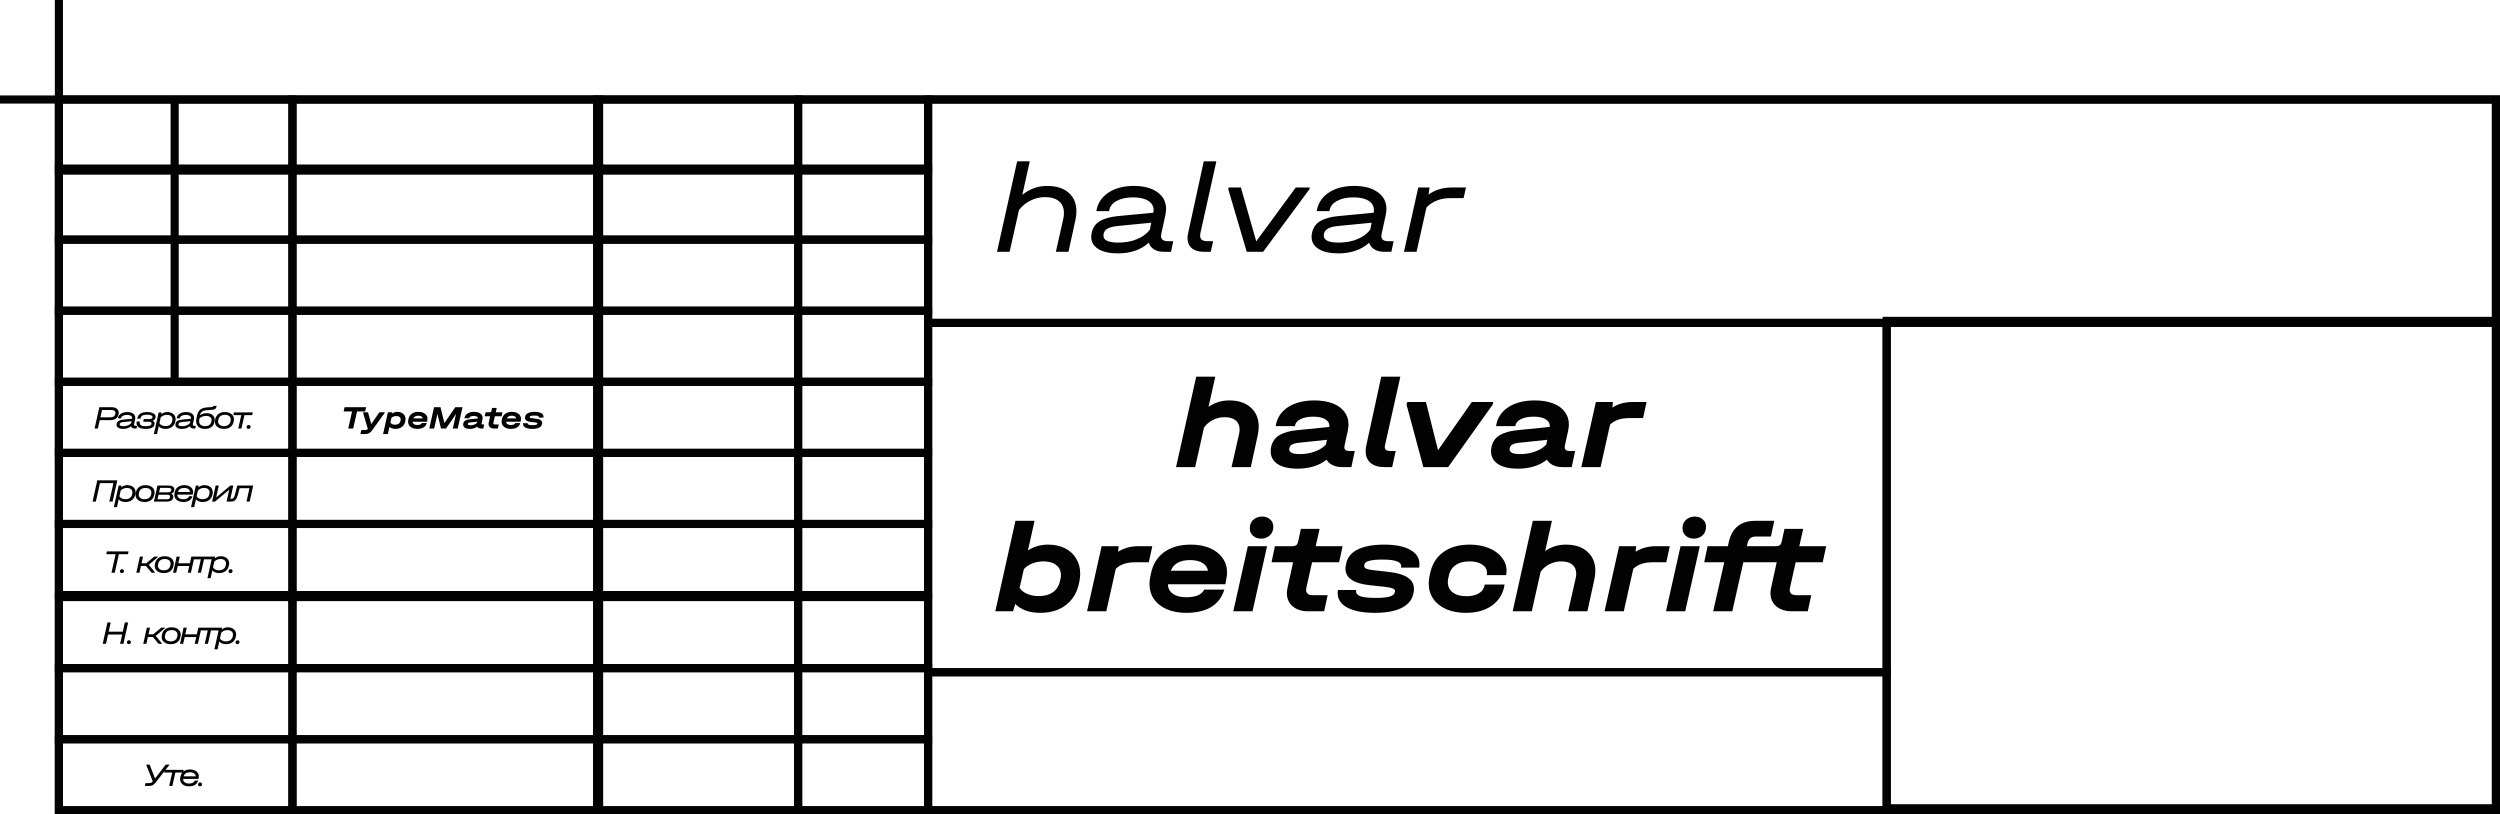 <svg width="1231" height="401" viewBox="0 0 1231 401" fill="none" xmlns="http://www.w3.org/2000/svg">
<rect x="929" y="158" width="300" height="240" stroke="#020202" stroke-width="4"/>
<rect x="457" y="331" width="472" height="68" stroke="#020202" stroke-width="4"/>
<rect x="457" y="159" width="472" height="172" stroke="#020202" stroke-width="4"/>
<rect x="457" y="49" width="772" height="110" stroke="#020202" stroke-width="4"/>
<path d="M605.264 197.168C609.787 197.168 613.328 198.341 615.888 200.688C618.491 202.992 619.792 206.128 619.792 210.096C619.792 211.376 619.621 212.827 619.28 214.448L615.888 230H606.416L610.064 213.936C610.277 212.997 610.384 212.208 610.384 211.568C610.384 209.605 609.744 208.091 608.464 207.024C607.184 205.957 605.371 205.424 603.024 205.424C600.976 205.424 599.056 205.872 597.264 206.768C595.472 207.664 594 208.923 592.848 210.544L588.496 230H579.088L589.008 185.456H598.416L595.088 200.304C598.16 198.213 601.552 197.168 605.264 197.168ZM667.084 222.064L665.42 230H660.876C659.127 230 657.569 229.68 656.204 229.04C654.881 228.4 653.879 227.504 653.196 226.352C649.527 229.296 644.748 230.768 638.86 230.768C634.721 230.768 631.479 230.021 629.132 228.528C626.828 226.992 625.676 224.88 625.676 222.192C625.676 221.381 625.761 220.635 625.932 219.952C626.529 217.392 627.895 215.493 630.028 214.256C632.204 212.976 635.063 212.165 638.604 211.824L654.604 210.224C654.689 208.603 654.049 207.365 652.684 206.512C651.319 205.616 649.313 205.168 646.668 205.168C644.108 205.168 642.017 205.573 640.396 206.384C638.775 207.195 637.857 208.283 637.644 209.648L637.58 209.84H628.108L628.172 209.648C628.812 205.765 630.817 202.715 634.188 200.496C637.601 198.277 641.953 197.168 647.244 197.168C650.7 197.168 653.687 197.659 656.204 198.64C658.721 199.579 660.641 200.944 661.964 202.736C663.329 204.528 664.012 206.597 664.012 208.944C664.012 209.755 663.905 210.736 663.692 211.888L662.028 219.504C661.985 219.675 661.964 219.909 661.964 220.208C661.964 221.445 662.775 222.064 664.396 222.064H667.084ZM634.828 221.296C634.828 222.832 636.556 223.6 640.012 223.6C642.657 223.6 645.132 223.173 647.436 222.32C649.783 221.467 651.596 220.336 652.876 218.928L653.388 216.56L639.436 218.032C637.815 218.203 636.641 218.544 635.916 219.056C635.191 219.568 634.828 220.315 634.828 221.296ZM681.665 230C678.763 230 676.502 229.317 674.881 227.952C673.259 226.544 672.449 224.624 672.449 222.192C672.449 221.296 672.534 220.443 672.705 219.632L680.129 185.456H689.537L681.985 219.184C681.899 219.611 681.857 219.931 681.857 220.144C681.857 221.424 682.731 222.064 684.481 222.064H687.233L685.505 230H681.665ZM735.283 197.936L734.963 199.28L713.075 230H700.851L692.595 199.28L692.915 197.936H702.131L708.083 221.68L724.722 197.936H735.283ZM775.584 222.064L773.92 230H769.376C767.627 230 766.069 229.68 764.704 229.04C763.381 228.4 762.379 227.504 761.696 226.352C758.027 229.296 753.248 230.768 747.36 230.768C743.221 230.768 739.979 230.021 737.632 228.528C735.328 226.992 734.176 224.88 734.176 222.192C734.176 221.381 734.261 220.635 734.432 219.952C735.029 217.392 736.395 215.493 738.528 214.256C740.704 212.976 743.563 212.165 747.104 211.824L763.104 210.224C763.189 208.603 762.549 207.365 761.184 206.512C759.819 205.616 757.813 205.168 755.168 205.168C752.608 205.168 750.517 205.573 748.896 206.384C747.275 207.195 746.357 208.283 746.144 209.648L746.08 209.84H736.608L736.672 209.648C737.312 205.765 739.317 202.715 742.688 200.496C746.101 198.277 750.453 197.168 755.744 197.168C759.2 197.168 762.187 197.659 764.704 198.64C767.221 199.579 769.141 200.944 770.464 202.736C771.829 204.528 772.512 206.597 772.512 208.944C772.512 209.755 772.405 210.736 772.192 211.888L770.528 219.504C770.485 219.675 770.464 219.909 770.464 220.208C770.464 221.445 771.275 222.064 772.896 222.064H775.584ZM743.328 221.296C743.328 222.832 745.056 223.6 748.512 223.6C751.157 223.6 753.632 223.173 755.936 222.32C758.283 221.467 760.096 220.336 761.376 218.928L761.888 216.56L747.936 218.032C746.315 218.203 745.141 218.544 744.416 219.056C743.691 219.568 743.328 220.315 743.328 221.296ZM810.773 197.936L809.045 205.872H802.197C798.143 205.872 795.007 206.939 792.789 209.072L788.117 230H778.645L785.812 197.936H794.197L793.941 200.688C796.799 198.853 800.149 197.936 803.989 197.936H810.773Z" fill="#020202"/>
<path d="M515.56 91.552C520.125 91.552 523.667 92.661 526.184 94.88C528.744 97.099 530.024 100.149 530.024 104.032C530.024 105.397 529.875 106.763 529.576 108.128L526.12 124H519.912L523.56 107.744C523.773 106.891 523.88 105.931 523.88 104.864C523.88 102.347 523.069 100.427 521.448 99.104C519.827 97.739 517.523 97.056 514.536 97.056C512.019 97.056 509.629 97.632 507.368 98.784C505.107 99.893 503.229 101.451 501.736 103.456L497.128 124H490.92L500.84 79.456H507.048L503.4 95.904C507.027 93.003 511.08 91.552 515.56 91.552ZM577.7 118.752L576.612 124H573.028C571.151 124 569.551 123.595 568.228 122.784C566.948 121.973 566.095 120.885 565.668 119.52C561.785 123.019 556.729 124.768 550.5 124.768C546.361 124.768 543.119 124.043 540.772 122.592C538.468 121.141 537.316 119.136 537.316 116.576C537.316 115.851 537.401 115.168 537.572 114.528C538.169 111.925 539.556 110.005 541.732 108.768C543.951 107.531 546.873 106.741 550.5 106.4L567.908 104.736C567.993 104.224 568.036 103.819 568.036 103.52C568.036 101.515 567.14 99.957 565.348 98.848C563.599 97.739 561.124 97.184 557.924 97.184C554.639 97.184 551.929 97.781 549.796 98.976C547.705 100.128 546.489 101.707 546.148 103.712L546.084 103.968H539.876V103.712C540.559 99.957 542.543 96.992 545.828 94.816C549.113 92.64 553.273 91.552 558.308 91.552C563.215 91.552 567.076 92.576 569.892 94.624C572.751 96.672 574.18 99.424 574.18 102.88C574.18 103.648 574.073 104.608 573.86 105.76L571.812 115.168C571.727 115.68 571.684 116.021 571.684 116.192C571.684 117.003 571.961 117.643 572.516 118.112C573.071 118.539 573.881 118.752 574.948 118.752H577.7ZM550.628 119.456C554.041 119.456 557.092 118.901 559.78 117.792C562.511 116.683 564.644 115.125 566.18 113.12L566.884 109.664L550.5 111.264C548.239 111.477 546.532 111.904 545.38 112.544C544.271 113.184 543.609 114.101 543.396 115.296C543.353 115.467 543.332 115.701 543.332 116C543.332 118.304 545.764 119.456 550.628 119.456ZM592.857 124C590.254 124 588.249 123.403 586.841 122.208C585.433 121.013 584.729 119.349 584.729 117.216C584.729 116.533 584.835 115.701 585.049 114.72L592.729 79.456H598.937L591.129 114.592C591.001 115.104 590.937 115.573 590.937 116C590.937 116.939 591.235 117.643 591.833 118.112C592.43 118.539 593.347 118.752 594.585 118.752H597.337L596.185 124H592.857ZM644.939 92.32L644.747 93.216L621.963 124H613.899L604.811 93.216L605.003 92.32H611.019L618.571 118.816L638.027 92.32H644.939ZM686.2 118.752L685.112 124H681.528C679.651 124 678.051 123.595 676.728 122.784C675.448 121.973 674.595 120.885 674.168 119.52C670.285 123.019 665.229 124.768 659 124.768C654.861 124.768 651.619 124.043 649.272 122.592C646.968 121.141 645.816 119.136 645.816 116.576C645.816 115.851 645.901 115.168 646.072 114.528C646.669 111.925 648.056 110.005 650.232 108.768C652.451 107.531 655.373 106.741 659 106.4L676.408 104.736C676.493 104.224 676.536 103.819 676.536 103.52C676.536 101.515 675.64 99.957 673.848 98.848C672.099 97.739 669.624 97.184 666.424 97.184C663.139 97.184 660.429 97.781 658.296 98.976C656.205 100.128 654.989 101.707 654.648 103.712L654.584 103.968H648.376V103.712C649.059 99.957 651.043 96.992 654.328 94.816C657.613 92.64 661.773 91.552 666.808 91.552C671.715 91.552 675.576 92.576 678.392 94.624C681.251 96.672 682.68 99.424 682.68 102.88C682.68 103.648 682.573 104.608 682.36 105.76L680.312 115.168C680.227 115.68 680.184 116.021 680.184 116.192C680.184 117.003 680.461 117.643 681.016 118.112C681.571 118.539 682.381 118.752 683.448 118.752H686.2ZM659.128 119.456C662.541 119.456 665.592 118.901 668.28 117.792C671.011 116.683 673.144 115.125 674.68 113.12L675.384 109.664L659 111.264C656.739 111.477 655.032 111.904 653.88 112.544C652.771 113.184 652.109 114.101 651.896 115.296C651.853 115.467 651.832 115.701 651.832 116C651.832 118.304 654.264 119.456 659.128 119.456ZM721.837 92.32L720.685 97.568H713.901C711.554 97.568 709.399 97.973 707.437 98.784C705.474 99.552 703.789 100.683 702.381 102.176L697.517 124H691.309L698.349 92.32H703.917L703.405 95.84C706.519 93.493 710.381 92.32 714.989 92.32H721.837Z" fill="#020202"/>
<path d="M516.072 268.168C519.229 268.168 522.003 268.765 524.392 269.96C526.781 271.155 528.616 272.84 529.896 275.016C531.219 277.149 531.88 279.603 531.88 282.376C531.88 283.485 531.795 284.531 531.624 285.512L531.496 286.28C530.685 291.101 528.573 294.899 525.16 297.672C521.789 300.403 517.48 301.768 512.232 301.768C509.629 301.768 507.283 301.405 505.192 300.68C503.101 299.912 501.352 298.824 499.944 297.416L498.792 301H490.088L500.008 256.456H509.416L506.152 271.048C509.096 269.128 512.403 268.168 516.072 268.168ZM522.216 284.936C522.344 284.339 522.408 283.763 522.408 283.208C522.408 281.117 521.64 279.475 520.104 278.28C518.611 277.043 516.52 276.424 513.832 276.424C511.869 276.424 510.035 276.765 508.328 277.448C506.664 278.088 505.277 279.005 504.168 280.2L502.056 289.48C502.867 290.717 504.104 291.699 505.768 292.424C507.475 293.149 509.373 293.512 511.464 293.512C514.365 293.512 516.733 292.851 518.568 291.528C520.403 290.163 521.555 288.221 522.024 285.704L522.216 284.936ZM567.398 268.936L565.67 276.872H558.822C554.768 276.872 551.632 277.939 549.414 280.072L544.742 301H535.27L542.438 268.936H550.822L550.566 271.688C553.424 269.853 556.774 268.936 560.614 268.936H567.398ZM586.348 268.168C589.932 268.168 593.068 268.744 595.756 269.896C598.444 271.048 600.513 272.669 601.964 274.76C603.457 276.808 604.204 279.155 604.204 281.8C604.204 282.653 604.097 283.656 603.884 284.808L603.372 287.688H575.084C575.127 289.651 575.937 291.208 577.516 292.36C579.137 293.512 581.335 294.088 584.108 294.088C586.412 294.088 588.332 293.768 589.868 293.128C591.447 292.445 592.471 291.507 592.94 290.312H602.86C601.751 294.067 599.596 296.925 596.396 298.888C593.196 300.808 589.079 301.768 584.044 301.768C580.417 301.768 577.239 301.171 574.508 299.976C571.777 298.781 569.665 297.117 568.172 294.984C566.721 292.808 565.996 290.312 565.996 287.496C565.996 286.387 566.124 285.256 566.38 284.104L566.636 282.888C567.489 278.195 569.623 274.568 573.036 272.008C576.492 269.448 580.929 268.168 586.348 268.168ZM586.028 275.784C581.079 275.784 577.9 277.533 576.492 281.032H594.796C594.54 279.411 593.644 278.131 592.108 277.192C590.572 276.253 588.545 275.784 586.028 275.784ZM623.91 268.936L616.742 301H607.27L614.438 268.936H623.91ZM620.966 265.224C619.387 265.224 618.064 264.755 616.998 263.816C615.931 262.877 615.398 261.64 615.398 260.104C615.398 258.355 615.974 256.968 617.126 255.944C618.32 254.877 619.75 254.344 621.414 254.344C622.992 254.344 624.315 254.813 625.382 255.752C626.448 256.648 626.982 257.843 626.982 259.336C626.982 261.171 626.384 262.621 625.19 263.688C624.038 264.712 622.63 265.224 620.966 265.224ZM643.246 289.48C643.161 289.992 643.118 290.333 643.118 290.504C643.118 291.315 643.395 291.955 643.95 292.424C644.547 292.851 645.358 293.064 646.382 293.064H653.742L652.014 301H644.206C641.006 301 638.446 300.189 636.526 298.568C634.606 296.904 633.646 294.728 633.646 292.04C633.646 291.315 633.753 290.461 633.966 289.48L636.718 276.872H626.094L627.758 268.936H636.27C637.166 268.936 637.827 268.765 638.254 268.424C638.723 268.083 639.043 267.464 639.214 266.568L640.558 260.424H649.774L647.854 268.936H661.102L659.374 276.872H646.062L643.246 289.48ZM676.909 301.768C671.191 301.768 666.711 300.915 663.469 299.208C660.269 297.501 658.669 295.112 658.669 292.04C658.669 291.528 658.69 291.123 658.733 290.824L658.797 290.504H667.821L667.757 290.824C667.586 292.061 668.269 292.979 669.805 293.576C671.341 294.131 673.879 294.408 677.421 294.408C680.45 294.408 682.711 294.195 684.205 293.768C685.741 293.341 686.594 292.659 686.765 291.72L686.893 291.4C687.021 290.717 686.722 290.205 685.997 289.864C685.271 289.48 683.97 289.181 682.093 288.968L674.285 288.136C670.402 287.709 667.458 286.813 665.453 285.448C663.49 284.083 662.509 282.269 662.509 280.008C662.509 279.411 662.573 278.835 662.701 278.28L662.829 277.64C663.383 274.568 665.261 272.221 668.461 270.6C671.661 268.979 676.034 268.168 681.581 268.168C687.085 268.168 691.351 269.021 694.381 270.728C697.41 272.392 698.925 274.739 698.925 277.768C698.925 278.365 698.903 278.813 698.861 279.112L698.797 279.496H689.837L689.901 279.112C690.285 276.723 687.255 275.528 680.813 275.528C675.181 275.528 672.194 276.317 671.853 277.896L671.789 278.28C671.618 278.963 671.853 279.496 672.493 279.88C673.175 280.264 674.285 280.541 675.821 280.712L683.757 281.608C692.077 282.504 696.237 285.277 696.237 289.928C696.237 290.611 696.194 291.144 696.109 291.528L695.981 292.168C695.383 295.283 693.442 297.672 690.157 299.336C686.914 300.957 682.498 301.768 676.909 301.768ZM721.867 301.768C718.155 301.768 714.912 301.171 712.139 299.976C709.366 298.739 707.232 297.032 705.739 294.856C704.246 292.68 703.499 290.163 703.499 287.304C703.499 286.152 703.627 284.936 703.883 283.656L704.075 282.824C704.971 278.131 707.104 274.525 710.475 272.008C713.888 269.448 718.304 268.168 723.723 268.168C727.179 268.168 730.272 268.723 733.003 269.832C735.776 270.941 737.931 272.477 739.467 274.44C741.046 276.403 741.835 278.6 741.835 281.032C741.835 281.672 741.771 282.312 741.643 282.952L741.579 283.208H732.043L732.107 282.952C732.15 282.739 732.171 282.419 732.171 281.992C732.171 280.328 731.382 278.984 729.803 277.96C728.224 276.936 726.155 276.424 723.595 276.424C720.694 276.424 718.347 277.085 716.555 278.408C714.806 279.688 713.718 281.565 713.291 284.04L713.099 284.808C712.971 285.448 712.907 286.067 712.907 286.664C712.907 288.797 713.718 290.483 715.339 291.72C716.96 292.957 719.243 293.576 722.187 293.576C724.662 293.576 726.688 293.085 728.267 292.104C729.846 291.123 730.763 289.779 731.019 288.072L731.083 287.816H740.811V288.072C740.128 292.339 738.102 295.688 734.731 298.12C731.36 300.552 727.072 301.768 721.867 301.768ZM771.014 268.168C775.537 268.168 779.078 269.341 781.638 271.688C784.241 273.992 785.542 277.128 785.542 281.096C785.542 282.376 785.371 283.827 785.03 285.448L781.638 301H772.166L775.814 284.936C776.027 283.997 776.134 283.208 776.134 282.568C776.134 280.605 775.494 279.091 774.214 278.024C772.934 276.957 771.121 276.424 768.774 276.424C766.726 276.424 764.806 276.872 763.014 277.768C761.222 278.664 759.75 279.923 758.598 281.544L754.246 301H744.838L754.758 256.456H764.166L760.838 271.304C763.91 269.213 767.302 268.168 771.014 268.168ZM822.21 268.936L820.482 276.872H813.634C809.581 276.872 806.445 277.939 804.226 280.072L799.554 301H790.082L797.25 268.936H805.634L805.378 271.688C808.237 269.853 811.586 268.936 815.426 268.936H822.21ZM836.972 268.936L829.804 301H820.332L827.5 268.936H836.972ZM834.028 265.224C832.449 265.224 831.127 264.755 830.06 263.816C828.993 262.877 828.46 261.64 828.46 260.104C828.46 258.355 829.036 256.968 830.188 255.944C831.383 254.877 832.812 254.344 834.476 254.344C836.055 254.344 837.377 254.813 838.444 255.752C839.511 256.648 840.044 257.843 840.044 259.336C840.044 261.171 839.447 262.621 838.252 263.688C837.1 264.712 835.692 265.224 834.028 265.224ZM860.149 268.936H873.397L871.733 276.872H858.421L852.981 301H843.573L849.013 276.872H839.157L840.821 268.936H850.805L851.253 266.824C852.874 259.912 857.205 256.456 864.245 256.456H873.653L871.989 264.2H864.501C862.367 264.2 861.045 265.245 860.533 267.336L860.149 268.936ZM881.371 289.48C881.286 289.992 881.243 290.333 881.243 290.504C881.243 291.315 881.52 291.955 882.075 292.424C882.672 292.851 883.483 293.064 884.507 293.064H891.867L890.139 301H882.331C879.131 301 876.571 300.189 874.651 298.568C872.731 296.904 871.771 294.728 871.771 292.04C871.771 291.315 871.878 290.461 872.091 289.48L874.843 276.872H864.219L865.883 268.936H874.395C875.291 268.936 875.952 268.765 876.379 268.424C876.848 268.083 877.168 267.464 877.339 266.568L878.683 260.424H887.899L885.979 268.936H899.227L897.499 276.872H884.187L881.371 289.48Z" fill="#020202"/>
<rect x="29" y="294" width="115" height="35" stroke="#020202" stroke-width="4"/>
<rect x="144" y="294" width="151" height="35" stroke="#020202" stroke-width="4"/>
<rect x="294" y="294" width="99" height="35" stroke="#020202" stroke-width="4"/>
<rect x="393" y="294" width="64" height="35" stroke="#020202" stroke-width="4"/>
<rect x="29" y="258" width="115" height="35" stroke="#020202" stroke-width="4"/>
<rect x="144" y="258" width="151" height="35" stroke="#020202" stroke-width="4"/>
<rect x="294" y="258" width="99" height="35" stroke="#020202" stroke-width="4"/>
<rect x="393" y="258" width="64" height="35" stroke="#020202" stroke-width="4"/>
<rect x="29" y="223" width="115" height="35" stroke="#020202" stroke-width="4"/>
<rect x="144" y="223" width="151" height="35" stroke="#020202" stroke-width="4"/>
<rect x="294" y="223" width="99" height="35" stroke="#020202" stroke-width="4"/>
<rect x="393" y="223" width="64" height="35" stroke="#020202" stroke-width="4"/>
<rect x="29" y="188" width="115" height="35" stroke="#020202" stroke-width="4"/>
<rect x="144" y="188" width="151" height="35" stroke="#020202" stroke-width="4"/>
<rect x="294" y="188" width="99" height="35" stroke="#020202" stroke-width="4"/>
<rect x="393" y="188" width="64" height="35" stroke="#020202" stroke-width="4"/>
<path d="M55.152 200.504C55.813 200.504 56.395 200.621 56.896 200.856C57.397 201.08 57.787 201.395 58.064 201.8C58.341 202.205 58.48 202.669 58.48 203.192C58.48 203.384 58.453 203.613 58.4 203.88L58.352 204.072C58.16 204.979 57.712 205.677 57.008 206.168C56.315 206.648 55.355 206.888 54.128 206.888H49.12L48.192 211H46.576L48.912 200.504H55.152ZM54.256 205.496C54.971 205.496 55.541 205.363 55.968 205.096C56.395 204.819 56.661 204.419 56.768 203.896L56.816 203.704C56.848 203.555 56.864 203.421 56.864 203.304C56.864 202.877 56.699 202.536 56.368 202.28C56.037 202.024 55.573 201.896 54.976 201.896H50.224L49.424 205.496H54.256ZM67.497 209.688L67.225 211H66.329C65.859 211 65.46 210.899 65.129 210.696C64.809 210.493 64.596 210.221 64.489 209.88C63.518 210.755 62.254 211.192 60.697 211.192C59.662 211.192 58.852 211.011 58.265 210.648C57.689 210.285 57.401 209.784 57.401 209.144C57.401 208.963 57.422 208.792 57.465 208.632C57.614 207.981 57.961 207.501 58.505 207.192C59.059 206.883 59.79 206.685 60.697 206.6L65.049 206.184C65.07 206.056 65.081 205.955 65.081 205.88C65.081 205.379 64.857 204.989 64.409 204.712C63.971 204.435 63.353 204.296 62.553 204.296C61.731 204.296 61.054 204.445 60.521 204.744C59.998 205.032 59.694 205.427 59.609 205.928L59.593 205.992H58.041V205.928C58.212 204.989 58.708 204.248 59.529 203.704C60.35 203.16 61.39 202.888 62.649 202.888C63.876 202.888 64.841 203.144 65.545 203.656C66.26 204.168 66.617 204.856 66.617 205.72C66.617 205.912 66.59 206.152 66.537 206.44L66.025 208.792C66.004 208.92 65.993 209.005 65.993 209.048C65.993 209.251 66.062 209.411 66.201 209.528C66.34 209.635 66.542 209.688 66.809 209.688H67.497ZM60.729 209.864C61.582 209.864 62.345 209.725 63.017 209.448C63.7 209.171 64.233 208.781 64.617 208.28L64.793 207.416L60.697 207.816C60.132 207.869 59.705 207.976 59.417 208.136C59.139 208.296 58.974 208.525 58.921 208.824C58.91 208.867 58.905 208.925 58.905 209C58.905 209.576 59.513 209.864 60.729 209.864ZM72.502 202.888C73.334 202.888 74.059 202.984 74.678 203.176C75.307 203.368 75.787 203.64 76.118 203.992C76.459 204.344 76.63 204.744 76.63 205.192C76.63 205.32 76.614 205.459 76.582 205.608L76.55 205.736C76.433 206.408 75.979 206.883 75.19 207.16C75.489 207.331 75.718 207.539 75.878 207.784C76.038 208.019 76.118 208.28 76.118 208.568C76.118 208.728 76.107 208.845 76.086 208.92L76.054 209.048C75.777 210.477 74.342 211.192 71.75 211.192C70.289 211.192 69.169 210.947 68.39 210.456C67.611 209.955 67.222 209.245 67.222 208.328C67.222 208.093 67.243 207.875 67.286 207.672L67.302 207.576H68.854L68.838 207.672C68.806 207.843 68.79 208.008 68.79 208.168C68.79 208.733 69.03 209.16 69.51 209.448C70.001 209.725 70.753 209.864 71.766 209.864C72.651 209.864 73.318 209.784 73.766 209.624C74.225 209.453 74.491 209.187 74.566 208.824L74.582 208.712C74.603 208.605 74.614 208.525 74.614 208.472C74.614 208.216 74.486 208.019 74.23 207.88C73.974 207.741 73.611 207.672 73.142 207.672H70.486L70.774 206.36H73.318C73.894 206.36 74.315 206.301 74.582 206.184C74.849 206.067 75.003 205.875 75.046 205.608L75.078 205.48C75.089 205.437 75.094 205.384 75.094 205.32C75.094 204.979 74.854 204.707 74.374 204.504C73.894 204.301 73.233 204.2 72.39 204.2C71.377 204.2 70.614 204.349 70.102 204.648C69.601 204.936 69.291 205.405 69.174 206.056L69.158 206.152H67.574V206.056C67.947 203.944 69.59 202.888 72.502 202.888ZM82.4 202.888C83.21 202.888 83.925 203.037 84.543 203.336C85.162 203.624 85.637 204.035 85.968 204.568C86.309 205.091 86.48 205.688 86.48 206.36C86.48 206.584 86.453 206.845 86.4 207.144L86.335 207.448C86.122 208.611 85.584 209.528 84.719 210.2C83.866 210.861 82.773 211.192 81.439 211.192C80.757 211.192 80.133 211.08 79.567 210.856C79.002 210.621 78.538 210.296 78.175 209.88L77.311 213.72H75.76L78.127 203.08H79.504L79.391 203.96C80.245 203.245 81.248 202.888 82.4 202.888ZM84.864 207.016C84.895 206.835 84.912 206.659 84.912 206.488C84.912 205.816 84.666 205.277 84.175 204.872C83.695 204.467 83.034 204.264 82.192 204.264C81.584 204.264 81.013 204.376 80.48 204.6C79.946 204.824 79.498 205.149 79.135 205.576L78.511 208.376C78.725 208.803 79.098 209.149 79.632 209.416C80.165 209.683 80.762 209.816 81.424 209.816C82.341 209.816 83.093 209.603 83.68 209.176C84.266 208.739 84.634 208.125 84.784 207.336L84.864 207.016ZM96.447 209.688L96.175 211H95.279C94.809 211 94.409 210.899 94.079 210.696C93.759 210.493 93.546 210.221 93.439 209.88C92.468 210.755 91.204 211.192 89.647 211.192C88.612 211.192 87.802 211.011 87.215 210.648C86.639 210.285 86.351 209.784 86.351 209.144C86.351 208.963 86.372 208.792 86.415 208.632C86.564 207.981 86.911 207.501 87.455 207.192C88.01 206.883 88.74 206.685 89.647 206.6L93.999 206.184C94.02 206.056 94.031 205.955 94.031 205.88C94.031 205.379 93.807 204.989 93.359 204.712C92.921 204.435 92.303 204.296 91.503 204.296C90.681 204.296 90.004 204.445 89.471 204.744C88.948 205.032 88.644 205.427 88.559 205.928L88.543 205.992H86.991V205.928C87.162 204.989 87.657 204.248 88.479 203.704C89.3 203.16 90.34 202.888 91.599 202.888C92.826 202.888 93.791 203.144 94.495 203.656C95.21 204.168 95.567 204.856 95.567 205.72C95.567 205.912 95.54 206.152 95.487 206.44L94.975 208.792C94.954 208.92 94.943 209.005 94.943 209.048C94.943 209.251 95.012 209.411 95.151 209.528C95.29 209.635 95.492 209.688 95.759 209.688H96.447ZM89.679 209.864C90.532 209.864 91.295 209.725 91.967 209.448C92.65 209.171 93.183 208.781 93.567 208.28L93.743 207.416L89.647 207.816C89.082 207.869 88.655 207.976 88.367 208.136C88.09 208.296 87.924 208.525 87.871 208.824C87.86 208.867 87.855 208.925 87.855 209C87.855 209.576 88.463 209.864 89.679 209.864ZM106.671 199.864L106.639 200.056C106.543 200.632 106.341 201.053 106.031 201.32C105.722 201.576 105.242 201.725 104.591 201.768L101.727 201.992C100.746 202.077 100.005 202.307 99.503 202.68C99.002 203.053 98.639 203.661 98.415 204.504C99.343 203.789 100.463 203.432 101.775 203.432C102.565 203.432 103.258 203.571 103.855 203.848C104.453 204.125 104.917 204.515 105.247 205.016C105.578 205.507 105.743 206.067 105.743 206.696C105.743 206.995 105.706 207.288 105.631 207.576L105.551 207.944C105.338 208.968 104.826 209.768 104.015 210.344C103.215 210.909 102.191 211.192 100.943 211.192C99.567 211.192 98.495 210.851 97.727 210.168C96.959 209.475 96.575 208.525 96.575 207.32C96.575 206.819 96.634 206.333 96.751 205.864L96.991 204.792C97.258 203.427 97.765 202.419 98.511 201.768C99.269 201.107 100.362 200.723 101.791 200.616L104.367 200.424C104.559 200.413 104.703 200.376 104.799 200.312C104.906 200.237 104.975 200.136 105.007 200.008L105.039 199.864H106.671ZM104.095 207.448C104.149 207.256 104.175 207.048 104.175 206.824C104.175 206.205 103.935 205.715 103.455 205.352C102.975 204.979 102.314 204.792 101.471 204.792C100.842 204.792 100.245 204.899 99.679 205.112C99.125 205.315 98.639 205.608 98.223 205.992L98.143 206.408C98.069 206.717 98.031 207.027 98.031 207.336C98.031 208.115 98.287 208.728 98.799 209.176C99.311 209.613 100.031 209.832 100.959 209.832C101.802 209.832 102.479 209.661 102.991 209.32C103.514 208.968 103.85 208.461 103.999 207.8L104.095 207.448ZM110.273 211.192C109.388 211.192 108.604 211.043 107.921 210.744C107.249 210.445 106.726 210.029 106.353 209.496C105.99 208.952 105.809 208.333 105.809 207.64C105.809 207.373 105.841 207.096 105.905 206.808L105.953 206.536C106.177 205.373 106.705 204.477 107.537 203.848C108.369 203.208 109.446 202.888 110.769 202.888C111.654 202.888 112.428 203.037 113.089 203.336C113.761 203.635 114.278 204.056 114.641 204.6C115.014 205.133 115.201 205.747 115.201 206.44C115.201 206.717 115.169 207 115.105 207.288L115.057 207.56C114.844 208.712 114.321 209.608 113.489 210.248C112.657 210.877 111.585 211.192 110.273 211.192ZM110.273 209.816C111.158 209.816 111.878 209.608 112.433 209.192C112.988 208.776 113.34 208.195 113.489 207.448L113.553 207.176C113.596 206.995 113.617 206.787 113.617 206.552C113.617 205.859 113.361 205.304 112.849 204.888C112.337 204.472 111.638 204.264 110.753 204.264C109.846 204.264 109.116 204.472 108.561 204.888C108.017 205.293 107.67 205.88 107.521 206.648L107.457 206.936C107.414 207.117 107.393 207.32 107.393 207.544C107.393 208.227 107.654 208.776 108.177 209.192C108.7 209.608 109.398 209.816 110.273 209.816ZM114.881 204.408L115.153 203.08H124.465L124.177 204.408H120.369L118.881 211H117.313L118.801 204.408H114.881ZM122.37 211.192C122.114 211.192 121.89 211.112 121.698 210.952C121.517 210.792 121.426 210.579 121.426 210.312C121.426 209.992 121.522 209.741 121.714 209.56C121.917 209.368 122.162 209.272 122.45 209.272C122.717 209.272 122.941 209.352 123.122 209.512C123.303 209.672 123.394 209.891 123.394 210.168C123.394 210.477 123.293 210.728 123.09 210.92C122.898 211.101 122.658 211.192 122.37 211.192Z" fill="#020202"/>
<path d="M57.768 236.504L55.432 247H53.816L55.848 237.896H49.224L47.192 247H45.576L47.912 236.504H57.768ZM62.693 238.888C63.504 238.888 64.219 239.037 64.837 239.336C65.456 239.624 65.931 240.035 66.261 240.568C66.603 241.091 66.773 241.688 66.773 242.36C66.773 242.584 66.747 242.845 66.693 243.144L66.629 243.448C66.416 244.611 65.877 245.528 65.013 246.2C64.16 246.861 63.067 247.192 61.733 247.192C61.051 247.192 60.427 247.08 59.861 246.856C59.296 246.621 58.832 246.296 58.469 245.88L57.605 249.72H56.053L58.421 239.08H59.797L59.685 239.96C60.539 239.245 61.541 238.888 62.693 238.888ZM65.157 243.016C65.189 242.835 65.205 242.659 65.205 242.488C65.205 241.816 64.96 241.277 64.469 240.872C63.989 240.467 63.328 240.264 62.485 240.264C61.877 240.264 61.307 240.376 60.773 240.6C60.24 240.824 59.792 241.149 59.429 241.576L58.805 244.376C59.019 244.803 59.392 245.149 59.925 245.416C60.459 245.683 61.056 245.816 61.717 245.816C62.635 245.816 63.387 245.603 63.973 245.176C64.56 244.739 64.928 244.125 65.077 243.336L65.157 243.016ZM71.189 247.192C70.303 247.192 69.519 247.043 68.837 246.744C68.165 246.445 67.642 246.029 67.269 245.496C66.906 244.952 66.725 244.333 66.725 243.64C66.725 243.373 66.757 243.096 66.821 242.808L66.869 242.536C67.093 241.373 67.621 240.477 68.453 239.848C69.285 239.208 70.362 238.888 71.685 238.888C72.57 238.888 73.343 239.037 74.005 239.336C74.677 239.635 75.194 240.056 75.557 240.6C75.93 241.133 76.117 241.747 76.117 242.44C76.117 242.717 76.085 243 76.021 243.288L75.973 243.56C75.759 244.712 75.237 245.608 74.405 246.248C73.573 246.877 72.501 247.192 71.189 247.192ZM71.189 245.816C72.074 245.816 72.794 245.608 73.349 245.192C73.903 244.776 74.255 244.195 74.405 243.448L74.469 243.176C74.511 242.995 74.533 242.787 74.533 242.552C74.533 241.859 74.277 241.304 73.765 240.888C73.253 240.472 72.554 240.264 71.669 240.264C70.762 240.264 70.031 240.472 69.477 240.888C68.933 241.293 68.586 241.88 68.437 242.648L68.373 242.936C68.33 243.117 68.309 243.32 68.309 243.544C68.309 244.227 68.57 244.776 69.093 245.192C69.615 245.608 70.314 245.816 71.189 245.816ZM83.102 239.08C83.966 239.08 84.638 239.251 85.118 239.592C85.608 239.933 85.854 240.397 85.854 240.984C85.854 241.144 85.838 241.304 85.806 241.464L85.774 241.624C85.646 242.328 85.16 242.819 84.318 243.096C84.648 243.256 84.899 243.464 85.07 243.72C85.24 243.976 85.326 244.259 85.326 244.568C85.326 244.717 85.315 244.835 85.294 244.92L85.262 245.08C85.155 245.699 84.83 246.173 84.286 246.504C83.752 246.835 83.038 247 82.142 247H75.774L77.534 239.08H83.102ZM84.318 241.336C84.339 241.208 84.35 241.123 84.35 241.08C84.35 240.803 84.227 240.595 83.982 240.456C83.747 240.307 83.4 240.232 82.942 240.232H78.83L78.35 242.424H82.686C83.155 242.424 83.523 242.344 83.79 242.184C84.067 242.024 84.232 241.795 84.286 241.496L84.318 241.336ZM83.742 244.776C83.763 244.648 83.774 244.552 83.774 244.488C83.774 244.211 83.651 243.997 83.406 243.848C83.171 243.688 82.824 243.608 82.366 243.608H78.078L77.582 245.848H82.142C82.6 245.848 82.963 245.768 83.23 245.608C83.496 245.448 83.656 245.224 83.71 244.936L83.742 244.776ZM90.781 238.888C91.635 238.888 92.386 239.032 93.037 239.32C93.688 239.597 94.189 239.992 94.541 240.504C94.904 241.005 95.085 241.581 95.085 242.232C95.085 242.435 95.058 242.669 95.005 242.936L94.909 243.544H87.357C87.314 244.216 87.555 244.765 88.077 245.192C88.611 245.608 89.325 245.816 90.221 245.816C90.989 245.816 91.624 245.688 92.125 245.432C92.626 245.165 92.947 244.797 93.085 244.328H94.749C94.483 245.267 93.965 245.981 93.197 246.472C92.429 246.952 91.442 247.192 90.237 247.192C89.352 247.192 88.579 247.043 87.917 246.744C87.256 246.445 86.744 246.029 86.381 245.496C86.019 244.963 85.837 244.349 85.837 243.656C85.837 243.379 85.869 243.096 85.933 242.808L85.997 242.488C86.221 241.336 86.744 240.451 87.565 239.832C88.397 239.203 89.469 238.888 90.781 238.888ZM90.717 240.264C89.032 240.264 88.002 240.931 87.629 242.264H93.533C93.522 241.667 93.261 241.187 92.749 240.824C92.248 240.451 91.57 240.264 90.717 240.264ZM100.7 238.888C101.51 238.888 102.225 239.037 102.844 239.336C103.462 239.624 103.937 240.035 104.268 240.568C104.609 241.091 104.78 241.688 104.78 242.36C104.78 242.584 104.753 242.845 104.7 243.144L104.636 243.448C104.422 244.611 103.884 245.528 103.02 246.2C102.166 246.861 101.073 247.192 99.74 247.192C99.057 247.192 98.433 247.08 97.868 246.856C97.302 246.621 96.838 246.296 96.475 245.88L95.612 249.72H94.059L96.427 239.08H97.803L97.692 239.96C98.545 239.245 99.547 238.888 100.7 238.888ZM103.164 243.016C103.196 242.835 103.212 242.659 103.212 242.488C103.212 241.816 102.966 241.277 102.476 240.872C101.996 240.467 101.334 240.264 100.492 240.264C99.883 240.264 99.313 240.376 98.779 240.6C98.246 240.824 97.798 241.149 97.436 241.576L96.811 244.376C97.025 244.803 97.398 245.149 97.931 245.416C98.465 245.683 99.062 245.816 99.724 245.816C100.641 245.816 101.393 245.603 101.98 245.176C102.566 244.739 102.934 244.125 103.084 243.336L103.164 243.016ZM107.723 239.08L106.459 244.936L113.451 239.08H114.875L113.115 247H111.579L112.843 241.16L105.851 247H104.427L106.187 239.08H107.723ZM122.921 247H121.369L122.841 240.392H117.993L117.129 243.624C116.905 244.445 116.649 245.101 116.361 245.592C116.084 246.072 115.732 246.429 115.305 246.664C114.889 246.888 114.366 247 113.737 247H112.953L113.257 245.64H113.705C114.249 245.64 114.665 245.475 114.953 245.144C115.252 244.803 115.508 244.221 115.721 243.4L116.825 239.08H124.681L122.921 247Z" fill="#020202"/>
<path d="M52.344 272.896L52.648 271.504H63.304L63.016 272.896H58.536L56.504 282H54.888L56.92 272.896H52.344ZM60.008 282.192C59.752 282.192 59.528 282.112 59.336 281.952C59.154 281.792 59.063 281.579 59.063 281.312C59.063 280.992 59.16 280.741 59.352 280.56C59.554 280.368 59.8 280.272 60.087 280.272C60.354 280.272 60.578 280.352 60.76 280.512C60.941 280.672 61.032 280.891 61.032 281.168C61.032 281.477 60.93 281.728 60.727 281.92C60.535 282.101 60.295 282.192 60.008 282.192ZM77.742 274.304L73.261 278.112L76.285 281.776L76.222 282H74.653L71.838 278.656H69.406L68.669 282H67.118L68.877 274.08H70.43L69.71 277.344H72.061L75.918 274.08H77.79L77.742 274.304ZM80.645 282.192C79.76 282.192 78.975 282.043 78.293 281.744C77.621 281.445 77.098 281.029 76.725 280.496C76.362 279.952 76.181 279.333 76.181 278.64C76.181 278.373 76.213 278.096 76.277 277.808L76.325 277.536C76.549 276.373 77.077 275.477 77.909 274.848C78.741 274.208 79.818 273.888 81.141 273.888C82.026 273.888 82.799 274.037 83.461 274.336C84.133 274.635 84.65 275.056 85.013 275.6C85.386 276.133 85.573 276.747 85.573 277.44C85.573 277.717 85.541 278 85.477 278.288L85.429 278.56C85.216 279.712 84.693 280.608 83.861 281.248C83.029 281.877 81.957 282.192 80.645 282.192ZM80.645 280.816C81.53 280.816 82.25 280.608 82.805 280.192C83.359 279.776 83.712 279.195 83.861 278.448L83.925 278.176C83.968 277.995 83.989 277.787 83.989 277.552C83.989 276.859 83.733 276.304 83.221 275.888C82.709 275.472 82.01 275.264 81.125 275.264C80.218 275.264 79.487 275.472 78.933 275.888C78.389 276.293 78.042 276.88 77.893 277.648L77.829 277.936C77.786 278.117 77.765 278.32 77.765 278.544C77.765 279.227 78.026 279.776 78.549 280.192C79.072 280.608 79.77 280.816 80.645 280.816ZM88.526 274.08L87.806 277.36H93.486L94.222 274.08H95.774L94.014 282H92.446L93.198 278.688H87.518L86.766 282H85.214L86.974 274.08H88.526ZM94.966 275.408L95.238 274.08H104.55L104.262 275.408H100.454L98.966 282H97.398L98.886 275.408H94.966ZM108.781 273.888C109.591 273.888 110.306 274.037 110.925 274.336C111.543 274.624 112.018 275.035 112.349 275.568C112.69 276.091 112.861 276.688 112.861 277.36C112.861 277.584 112.834 277.845 112.781 278.144L112.717 278.448C112.503 279.611 111.965 280.528 111.101 281.2C110.247 281.861 109.154 282.192 107.821 282.192C107.138 282.192 106.514 282.08 105.949 281.856C105.383 281.621 104.919 281.296 104.557 280.88L103.693 284.72H102.141L104.509 274.08H105.885L105.773 274.96C106.626 274.245 107.629 273.888 108.781 273.888ZM111.245 278.016C111.277 277.835 111.293 277.659 111.293 277.488C111.293 276.816 111.047 276.277 110.557 275.872C110.077 275.467 109.415 275.264 108.573 275.264C107.965 275.264 107.394 275.376 106.861 275.6C106.327 275.824 105.879 276.149 105.517 276.576L104.893 279.376C105.106 279.803 105.479 280.149 106.013 280.416C106.546 280.683 107.143 280.816 107.805 280.816C108.722 280.816 109.474 280.603 110.061 280.176C110.647 279.739 111.015 279.125 111.165 278.336L111.245 278.016ZM113.479 282.192C113.223 282.192 112.999 282.112 112.807 281.952C112.626 281.792 112.535 281.579 112.535 281.312C112.535 280.992 112.631 280.741 112.823 280.56C113.026 280.368 113.271 280.272 113.559 280.272C113.826 280.272 114.05 280.352 114.231 280.512C114.413 280.672 114.503 280.891 114.503 281.168C114.503 281.477 114.402 281.728 114.199 281.92C114.007 282.101 113.767 282.192 113.479 282.192Z" fill="#020202"/>
<path d="M54.528 306.504L53.52 311.048H60.464L61.472 306.504H63.104L60.768 317H59.136L60.16 312.44H53.216L52.192 317H50.576L52.912 306.504H54.528ZM63.429 317.192C63.173 317.192 62.949 317.112 62.757 316.952C62.576 316.792 62.485 316.579 62.485 316.312C62.485 315.992 62.581 315.741 62.773 315.56C62.976 315.368 63.221 315.272 63.509 315.272C63.776 315.272 64 315.352 64.181 315.512C64.363 315.672 64.453 315.891 64.453 316.168C64.453 316.477 64.352 316.728 64.149 316.92C63.957 317.101 63.717 317.192 63.429 317.192ZM81.163 309.304L76.683 313.112L79.707 316.776L79.643 317H78.075L75.259 313.656H72.827L72.091 317H70.539L72.299 309.08H73.851L73.131 312.344H75.483L79.339 309.08H81.211L81.163 309.304ZM84.067 317.192C83.181 317.192 82.397 317.043 81.715 316.744C81.043 316.445 80.52 316.029 80.147 315.496C79.784 314.952 79.603 314.333 79.603 313.64C79.603 313.373 79.635 313.096 79.699 312.808L79.747 312.536C79.971 311.373 80.499 310.477 81.331 309.848C82.163 309.208 83.24 308.888 84.563 308.888C85.448 308.888 86.221 309.037 86.883 309.336C87.555 309.635 88.072 310.056 88.435 310.6C88.808 311.133 88.995 311.747 88.995 312.44C88.995 312.717 88.963 313 88.899 313.288L88.851 313.56C88.637 314.712 88.115 315.608 87.283 316.248C86.451 316.877 85.379 317.192 84.067 317.192ZM84.067 315.816C84.952 315.816 85.672 315.608 86.227 315.192C86.781 314.776 87.133 314.195 87.283 313.448L87.347 313.176C87.389 312.995 87.411 312.787 87.411 312.552C87.411 311.859 87.155 311.304 86.643 310.888C86.131 310.472 85.432 310.264 84.547 310.264C83.64 310.264 82.909 310.472 82.355 310.888C81.811 311.293 81.464 311.88 81.315 312.648L81.251 312.936C81.208 313.117 81.187 313.32 81.187 313.544C81.187 314.227 81.448 314.776 81.971 315.192C82.493 315.608 83.192 315.816 84.067 315.816ZM91.948 309.08L91.228 312.36H96.908L97.644 309.08H99.196L97.436 317H95.868L96.62 313.688H90.94L90.188 317H88.636L90.396 309.08H91.948ZM98.388 310.408L98.659 309.08H107.972L107.684 310.408H103.876L102.388 317H100.82L102.308 310.408H98.388ZM112.203 308.888C113.013 308.888 113.728 309.037 114.347 309.336C114.965 309.624 115.44 310.035 115.771 310.568C116.112 311.091 116.283 311.688 116.283 312.36C116.283 312.584 116.256 312.845 116.203 313.144L116.139 313.448C115.925 314.611 115.387 315.528 114.523 316.2C113.669 316.861 112.576 317.192 111.243 317.192C110.56 317.192 109.936 317.08 109.371 316.856C108.805 316.621 108.341 316.296 107.979 315.88L107.115 319.72H105.563L107.931 309.08H109.307L109.195 309.96C110.048 309.245 111.051 308.888 112.203 308.888ZM114.667 313.016C114.699 312.835 114.715 312.659 114.715 312.488C114.715 311.816 114.469 311.277 113.979 310.872C113.499 310.467 112.837 310.264 111.995 310.264C111.387 310.264 110.816 310.376 110.283 310.6C109.749 310.824 109.301 311.149 108.939 311.576L108.315 314.376C108.528 314.803 108.901 315.149 109.435 315.416C109.968 315.683 110.565 315.816 111.227 315.816C112.144 315.816 112.896 315.603 113.483 315.176C114.069 314.739 114.437 314.125 114.587 313.336L114.667 313.016ZM116.901 317.192C116.645 317.192 116.421 317.112 116.229 316.952C116.048 316.792 115.957 316.579 115.957 316.312C115.957 315.992 116.053 315.741 116.245 315.56C116.448 315.368 116.693 315.272 116.981 315.272C117.248 315.272 117.472 315.352 117.653 315.512C117.835 315.672 117.925 315.891 117.925 316.168C117.925 316.477 117.824 316.728 117.621 316.92C117.429 317.101 117.189 317.192 116.901 317.192Z" fill="#020202"/>
<path d="M83.376 376.504L83.328 376.744L76.896 384.984C76.469 385.528 76.085 385.944 75.744 386.232C75.413 386.509 75.056 386.707 74.672 386.824C74.299 386.941 73.84 387 73.296 387H71.344L71.648 385.608H73.44C73.856 385.608 74.187 385.549 74.432 385.432C74.677 385.315 74.944 385.08 75.232 384.728L72.064 376.744L72.112 376.504H73.68L76.352 383.336L81.6 376.504H83.376ZM80.872 380.408L81.144 379.08H90.456L90.168 380.408H86.36L84.872 387H83.304L84.792 380.408H80.872ZM93.606 378.888C94.46 378.888 95.212 379.032 95.862 379.32C96.513 379.597 97.014 379.992 97.366 380.504C97.729 381.005 97.91 381.581 97.91 382.232C97.91 382.435 97.883 382.669 97.83 382.936L97.734 383.544H90.182C90.139 384.216 90.379 384.765 90.902 385.192C91.436 385.608 92.15 385.816 93.046 385.816C93.814 385.816 94.449 385.688 94.95 385.432C95.451 385.165 95.772 384.797 95.91 384.328H97.574C97.308 385.267 96.79 385.981 96.022 386.472C95.254 386.952 94.267 387.192 93.062 387.192C92.177 387.192 91.403 387.043 90.742 386.744C90.081 386.445 89.569 386.029 89.206 385.496C88.844 384.963 88.662 384.349 88.662 383.656C88.662 383.379 88.694 383.096 88.758 382.808L88.822 382.488C89.046 381.336 89.569 380.451 90.39 379.832C91.222 379.203 92.294 378.888 93.606 378.888ZM93.542 380.264C91.857 380.264 90.828 380.931 90.454 382.264H96.358C96.347 381.667 96.086 381.187 95.574 380.824C95.073 380.451 94.395 380.264 93.542 380.264ZM98.464 387.192C98.208 387.192 97.984 387.112 97.792 386.952C97.61 386.792 97.52 386.579 97.52 386.312C97.52 385.992 97.616 385.741 97.808 385.56C98.01 385.368 98.256 385.272 98.544 385.272C98.81 385.272 99.034 385.352 99.216 385.512C99.397 385.672 99.488 385.891 99.488 386.168C99.488 386.477 99.386 386.728 99.184 386.92C98.992 387.101 98.752 387.192 98.464 387.192Z" fill="#020202"/>
<path d="M169.2 202.6L169.664 200.504H180.288L179.824 202.6H175.808L173.92 211H171.472L173.36 202.6H169.2ZM189.477 202.984L189.397 203.32L183.301 211.816C182.8 212.52 182.288 213.011 181.765 213.288C181.242 213.576 180.554 213.72 179.701 213.72H177.477L177.909 211.736H179.893C180.17 211.736 180.4 211.693 180.581 211.608C180.762 211.533 180.944 211.4 181.125 211.208L178.805 203.32L178.885 202.984H181.221L182.805 208.808L186.821 202.984H189.477ZM195.673 202.792C196.473 202.792 197.177 202.947 197.785 203.256C198.393 203.555 198.862 203.976 199.193 204.52C199.524 205.053 199.689 205.661 199.689 206.344C199.689 206.621 199.668 206.872 199.625 207.096L199.577 207.32C199.364 208.525 198.83 209.475 197.977 210.168C197.124 210.851 196.036 211.192 194.713 211.192C194.105 211.192 193.55 211.107 193.049 210.936C192.548 210.755 192.121 210.504 191.769 210.184L190.985 213.72H188.633L191.017 202.984H193.097L193.049 203.64C193.828 203.075 194.702 202.792 195.673 202.792ZM197.273 206.936C197.294 206.851 197.305 206.723 197.305 206.552C197.305 206.029 197.113 205.619 196.729 205.32C196.356 205.011 195.833 204.856 195.161 204.856C194.692 204.856 194.244 204.936 193.817 205.096C193.39 205.256 193.033 205.48 192.745 205.768L192.233 208.136C192.436 208.435 192.745 208.675 193.161 208.856C193.577 209.037 194.046 209.128 194.569 209.128C195.294 209.128 195.886 208.957 196.345 208.616C196.814 208.275 197.102 207.795 197.209 207.176L197.273 206.936ZM206.025 202.792C206.921 202.792 207.705 202.936 208.377 203.224C209.049 203.512 209.566 203.917 209.929 204.44C210.302 204.952 210.489 205.539 210.489 206.2C210.489 206.413 210.462 206.664 210.409 206.952L210.281 207.672H203.209C203.219 208.163 203.422 208.552 203.817 208.84C204.222 209.128 204.771 209.272 205.465 209.272C206.041 209.272 206.521 209.192 206.905 209.032C207.299 208.861 207.555 208.627 207.673 208.328H210.153C209.875 209.267 209.337 209.981 208.536 210.472C207.737 210.952 206.707 211.192 205.449 211.192C204.542 211.192 203.747 211.043 203.065 210.744C202.382 210.445 201.854 210.029 201.481 209.496C201.118 208.952 200.937 208.328 200.937 207.624C200.937 207.347 200.969 207.064 201.033 206.776L201.097 206.472C201.31 205.299 201.843 204.392 202.697 203.752C203.561 203.112 204.67 202.792 206.025 202.792ZM205.945 204.696C204.707 204.696 203.913 205.133 203.561 206.008H208.137C208.073 205.603 207.849 205.283 207.465 205.048C207.081 204.813 206.574 204.696 205.945 204.696ZM225.399 211H222.967L224.567 203.848L219.623 211H217.143L215.399 203.816L213.799 211H211.383L213.719 200.504H216.887L218.823 208.296L224.183 200.504H227.735L225.399 211ZM238.412 209.016L237.996 211H236.86C236.422 211 236.033 210.92 235.692 210.76C235.361 210.6 235.11 210.376 234.94 210.088C234.022 210.824 232.828 211.192 231.356 211.192C230.321 211.192 229.51 211.005 228.924 210.632C228.348 210.248 228.06 209.72 228.06 209.048C228.06 208.845 228.081 208.659 228.124 208.488C228.273 207.848 228.614 207.373 229.148 207.064C229.692 206.744 230.406 206.541 231.292 206.456L235.292 206.056C235.313 205.651 235.153 205.341 234.812 205.128C234.47 204.904 233.969 204.792 233.308 204.792C232.668 204.792 232.145 204.893 231.74 205.096C231.334 205.299 231.105 205.571 231.052 205.912L231.036 205.96H228.668L228.684 205.912C228.844 204.941 229.345 204.179 230.188 203.624C231.041 203.069 232.129 202.792 233.452 202.792C234.316 202.792 235.062 202.915 235.692 203.16C236.321 203.395 236.801 203.736 237.132 204.184C237.473 204.632 237.644 205.149 237.644 205.736C237.644 205.939 237.617 206.184 237.564 206.472L237.148 208.376C237.137 208.419 237.132 208.477 237.132 208.552C237.132 208.861 237.334 209.016 237.74 209.016H238.412ZM230.348 208.824C230.348 209.208 230.78 209.4 231.644 209.4C232.305 209.4 232.924 209.293 233.5 209.08C234.086 208.867 234.54 208.584 234.86 208.232L234.988 207.64L231.5 208.008C231.094 208.051 230.801 208.136 230.62 208.264C230.438 208.392 230.348 208.579 230.348 208.824ZM242.968 208.12C242.946 208.248 242.936 208.333 242.936 208.376C242.936 208.579 243.005 208.739 243.144 208.856C243.293 208.963 243.496 209.016 243.752 209.016H245.592L245.16 211H243.208C242.408 211 241.768 210.797 241.288 210.392C240.808 209.976 240.568 209.432 240.568 208.76C240.568 208.579 240.594 208.365 240.648 208.12L241.336 204.968H238.68L239.096 202.984H241.224C241.448 202.984 241.613 202.941 241.72 202.856C241.837 202.771 241.917 202.616 241.96 202.392L242.296 200.856H244.6L244.12 202.984H247.432L247 204.968H243.672L242.968 208.12ZM252.071 202.792C252.967 202.792 253.751 202.936 254.423 203.224C255.095 203.512 255.613 203.917 255.975 204.44C256.349 204.952 256.535 205.539 256.535 206.2C256.535 206.413 256.509 206.664 256.455 206.952L256.327 207.672H249.255C249.266 208.163 249.469 208.552 249.863 208.84C250.269 209.128 250.818 209.272 251.511 209.272C252.087 209.272 252.567 209.192 252.951 209.032C253.346 208.861 253.602 208.627 253.719 208.328H256.199C255.922 209.267 255.383 209.981 254.583 210.472C253.783 210.952 252.754 211.192 251.495 211.192C250.589 211.192 249.794 211.043 249.111 210.744C248.429 210.445 247.901 210.029 247.527 209.496C247.165 208.952 246.983 208.328 246.983 207.624C246.983 207.347 247.015 207.064 247.079 206.776L247.143 206.472C247.357 205.299 247.89 204.392 248.743 203.752C249.607 203.112 250.717 202.792 252.071 202.792ZM251.991 204.696C250.754 204.696 249.959 205.133 249.607 206.008H254.183C254.119 205.603 253.895 205.283 253.511 205.048C253.127 204.813 252.621 204.696 251.991 204.696ZM262.118 211.192C260.688 211.192 259.568 210.979 258.758 210.552C257.958 210.125 257.558 209.528 257.558 208.76C257.558 208.632 257.563 208.531 257.574 208.456L257.59 208.376H259.846L259.83 208.456C259.787 208.765 259.958 208.995 260.342 209.144C260.726 209.283 261.36 209.352 262.246 209.352C263.003 209.352 263.568 209.299 263.942 209.192C264.326 209.085 264.539 208.915 264.582 208.68L264.614 208.6C264.646 208.429 264.571 208.301 264.39 208.216C264.208 208.12 263.883 208.045 263.414 207.992L261.462 207.784C260.491 207.677 259.755 207.453 259.254 207.112C258.763 206.771 258.518 206.317 258.518 205.752C258.518 205.603 258.534 205.459 258.566 205.32L258.598 205.16C258.736 204.392 259.206 203.805 260.006 203.4C260.806 202.995 261.899 202.792 263.286 202.792C264.662 202.792 265.728 203.005 266.486 203.432C267.243 203.848 267.622 204.435 267.622 205.192C267.622 205.341 267.616 205.453 267.606 205.528L267.59 205.624H265.35L265.366 205.528C265.462 204.931 264.704 204.632 263.094 204.632C261.686 204.632 260.939 204.829 260.854 205.224L260.838 205.32C260.795 205.491 260.854 205.624 261.014 205.72C261.184 205.816 261.462 205.885 261.846 205.928L263.83 206.152C265.91 206.376 266.95 207.069 266.95 208.232C266.95 208.403 266.939 208.536 266.918 208.632L266.886 208.792C266.736 209.571 266.251 210.168 265.43 210.584C264.619 210.989 263.515 211.192 262.118 211.192Z" fill="#020202"/>
<rect x="29" y="329" width="115" height="35" stroke="#020202" stroke-width="4"/>
<rect x="144" y="329" width="151" height="35" stroke="#020202" stroke-width="4"/>
<rect x="294" y="329" width="99" height="35" stroke="#020202" stroke-width="4"/>
<rect x="393" y="329" width="64" height="35" stroke="#020202" stroke-width="4"/>
<rect x="29" y="364" width="115" height="35" stroke="#020202" stroke-width="4"/>
<rect x="294" y="364" width="99" height="35" stroke="#020202" stroke-width="4"/>
<rect x="393" y="364" width="64" height="35" stroke="#020202" stroke-width="4"/>
<rect x="29" y="153" width="115" height="35" stroke="#020202" stroke-width="4"/>
<rect x="144" y="153" width="151" height="35" stroke="#020202" stroke-width="4"/>
<rect x="294" y="153" width="99" height="35" stroke="#020202" stroke-width="4"/>
<rect x="393" y="153" width="64" height="35" stroke="#020202" stroke-width="4"/>
<rect x="29" y="118" width="115" height="35" stroke="#020202" stroke-width="4"/>
<rect x="144" y="118" width="151" height="35" stroke="#020202" stroke-width="4"/>
<rect x="294" y="118" width="99" height="35" stroke="#020202" stroke-width="4"/>
<rect x="393" y="118" width="64" height="35" stroke="#020202" stroke-width="4"/>
<rect x="294" y="83" width="99" height="35" stroke="#020202" stroke-width="4"/>
<rect x="393" y="83" width="64" height="35" stroke="#020202" stroke-width="4"/>
<rect x="294" y="49" width="99" height="35" stroke="#020202" stroke-width="4"/>
<rect x="393" y="49" width="64" height="35" stroke="#020202" stroke-width="4"/>
<rect x="144" y="364" width="151" height="35" stroke="#020202" stroke-width="4"/>
<rect x="29" y="49" width="1200" height="350" stroke="#020202" stroke-width="4"/>
<rect x="29" y="83" width="115" height="35" stroke="#020202" stroke-width="4"/>
<rect x="144" y="83" width="151" height="35" stroke="#020202" stroke-width="4"/>
<rect x="29" y="49" width="115" height="35" stroke="#020202" stroke-width="4"/>
<rect x="144" y="49" width="151" height="35" stroke="#020202" stroke-width="4"/>
<line x1="86" y1="48" x2="86" y2="188" stroke="#020202" stroke-width="4"/>
<line x1="29" y1="48" x2="29" y2="-8.74228e-08" stroke="#020202" stroke-width="4"/>
<line x1="1.74846e-07" y1="49" x2="31" y2="49" stroke="#020202" stroke-width="4"/>
</svg>
